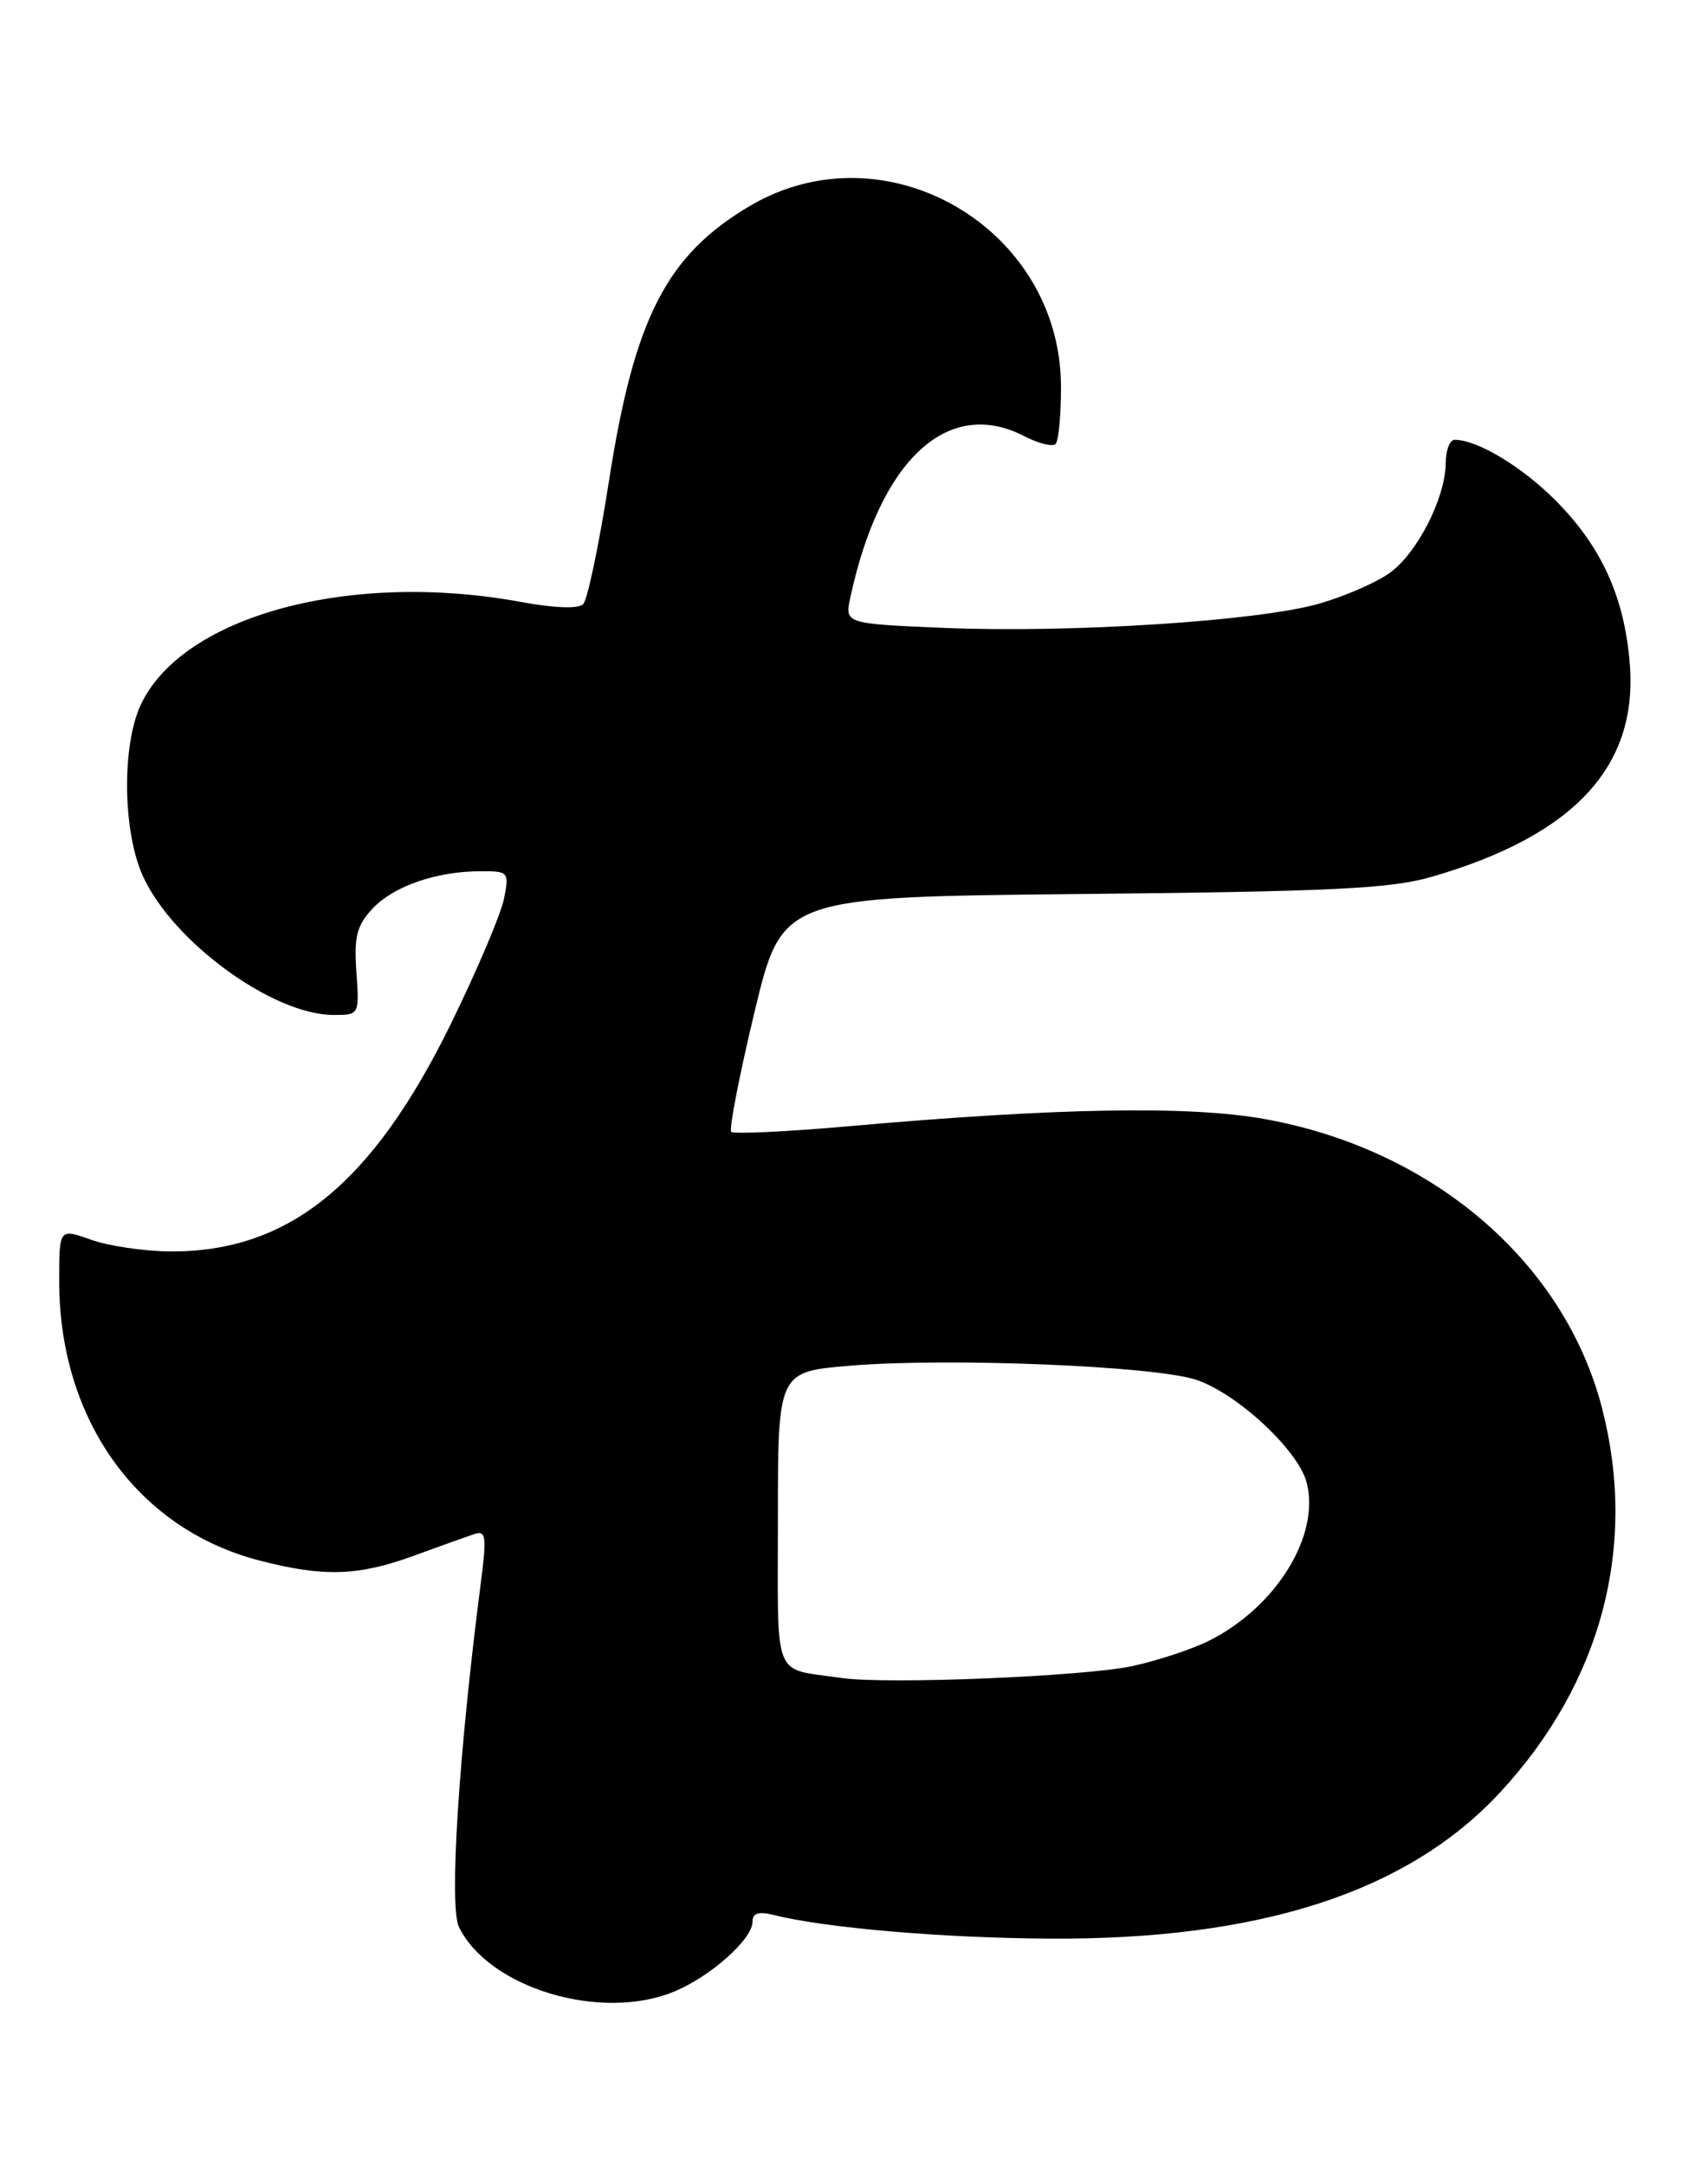 <?xml version="1.0" encoding="UTF-8" standalone="no"?>
<!DOCTYPE svg PUBLIC "-//W3C//DTD SVG 1.1//EN" "http://www.w3.org/Graphics/SVG/1.1/DTD/svg11.dtd" >
<svg xmlns="http://www.w3.org/2000/svg" xmlns:xlink="http://www.w3.org/1999/xlink" version="1.1" viewBox="0 0 202 256">
 <g >
 <path fill="currentColor"
d=" M 79.78 235.45 C 84.10 233.64 89.00 229.26 89.00 227.20 C 89.00 226.18 89.71 225.96 91.57 226.43 C 97.61 227.94 111.42 229.13 123.99 229.21 C 149.01 229.38 166.49 223.71 177.42 211.91 C 189.41 198.97 193.69 182.80 189.46 166.46 C 185.00 149.24 169.50 135.93 149.69 132.33 C 140.79 130.70 125.09 130.97 100.36 133.16 C 93.01 133.81 86.77 134.10 86.48 133.82 C 86.20 133.53 87.43 127.17 89.23 119.67 C 92.50 106.05 92.50 106.05 128.00 105.70 C 157.48 105.41 164.48 105.07 169.28 103.68 C 186.13 98.81 193.73 90.65 192.75 78.49 C 192.12 70.57 189.38 64.57 183.90 59.10 C 179.91 55.11 174.70 52.00 172.03 52.00 C 171.46 52.00 170.99 53.24 170.98 54.75 C 170.95 58.88 167.60 65.43 164.34 67.75 C 162.76 68.89 158.99 70.52 155.98 71.38 C 148.84 73.43 126.62 74.86 111.70 74.24 C 99.90 73.74 99.90 73.74 100.57 70.62 C 104.08 54.34 112.11 46.90 121.14 51.57 C 122.82 52.44 124.48 52.85 124.84 52.49 C 125.20 52.13 125.49 49.06 125.48 45.67 C 125.41 26.90 104.72 14.90 88.70 24.34 C 78.81 30.18 75.00 37.62 72.00 57.00 C 70.84 64.42 69.48 70.92 68.97 71.43 C 68.40 72.00 65.59 71.90 61.66 71.18 C 41.45 67.45 21.65 72.78 16.67 83.28 C 14.39 88.09 14.50 98.31 16.90 103.58 C 20.44 111.37 32.28 120.00 39.45 120.00 C 42.50 120.00 42.50 120.00 42.15 114.92 C 41.86 110.72 42.19 109.43 44.07 107.42 C 46.57 104.76 51.64 103.01 56.88 103.01 C 60.15 103.00 60.23 103.10 59.61 106.25 C 59.26 108.04 56.45 114.66 53.37 120.96 C 44.05 140.01 34.12 148.07 20.07 147.96 C 17.01 147.93 12.81 147.31 10.75 146.57 C 7.00 145.24 7.00 145.24 7.00 151.46 C 7.00 167.84 16.23 180.74 30.63 184.49 C 38.27 186.48 42.36 186.35 49.00 183.92 C 52.02 182.81 55.22 181.67 56.09 181.38 C 57.48 180.92 57.58 181.62 56.86 187.18 C 54.23 207.52 53.10 225.43 54.28 227.84 C 57.84 235.09 71.14 239.06 79.78 235.45 Z  M 99.50 198.39 C 91.26 197.18 92.00 199.03 92.00 179.57 C 92.00 162.18 92.00 162.18 100.57 161.47 C 112.16 160.50 136.58 161.50 141.48 163.14 C 146.38 164.79 153.59 171.51 154.55 175.34 C 156.12 181.58 150.94 189.97 143.05 193.96 C 141.10 194.95 137.03 196.30 134.00 196.97 C 128.36 198.21 104.88 199.18 99.50 198.39 Z "/>
</g>
</svg>